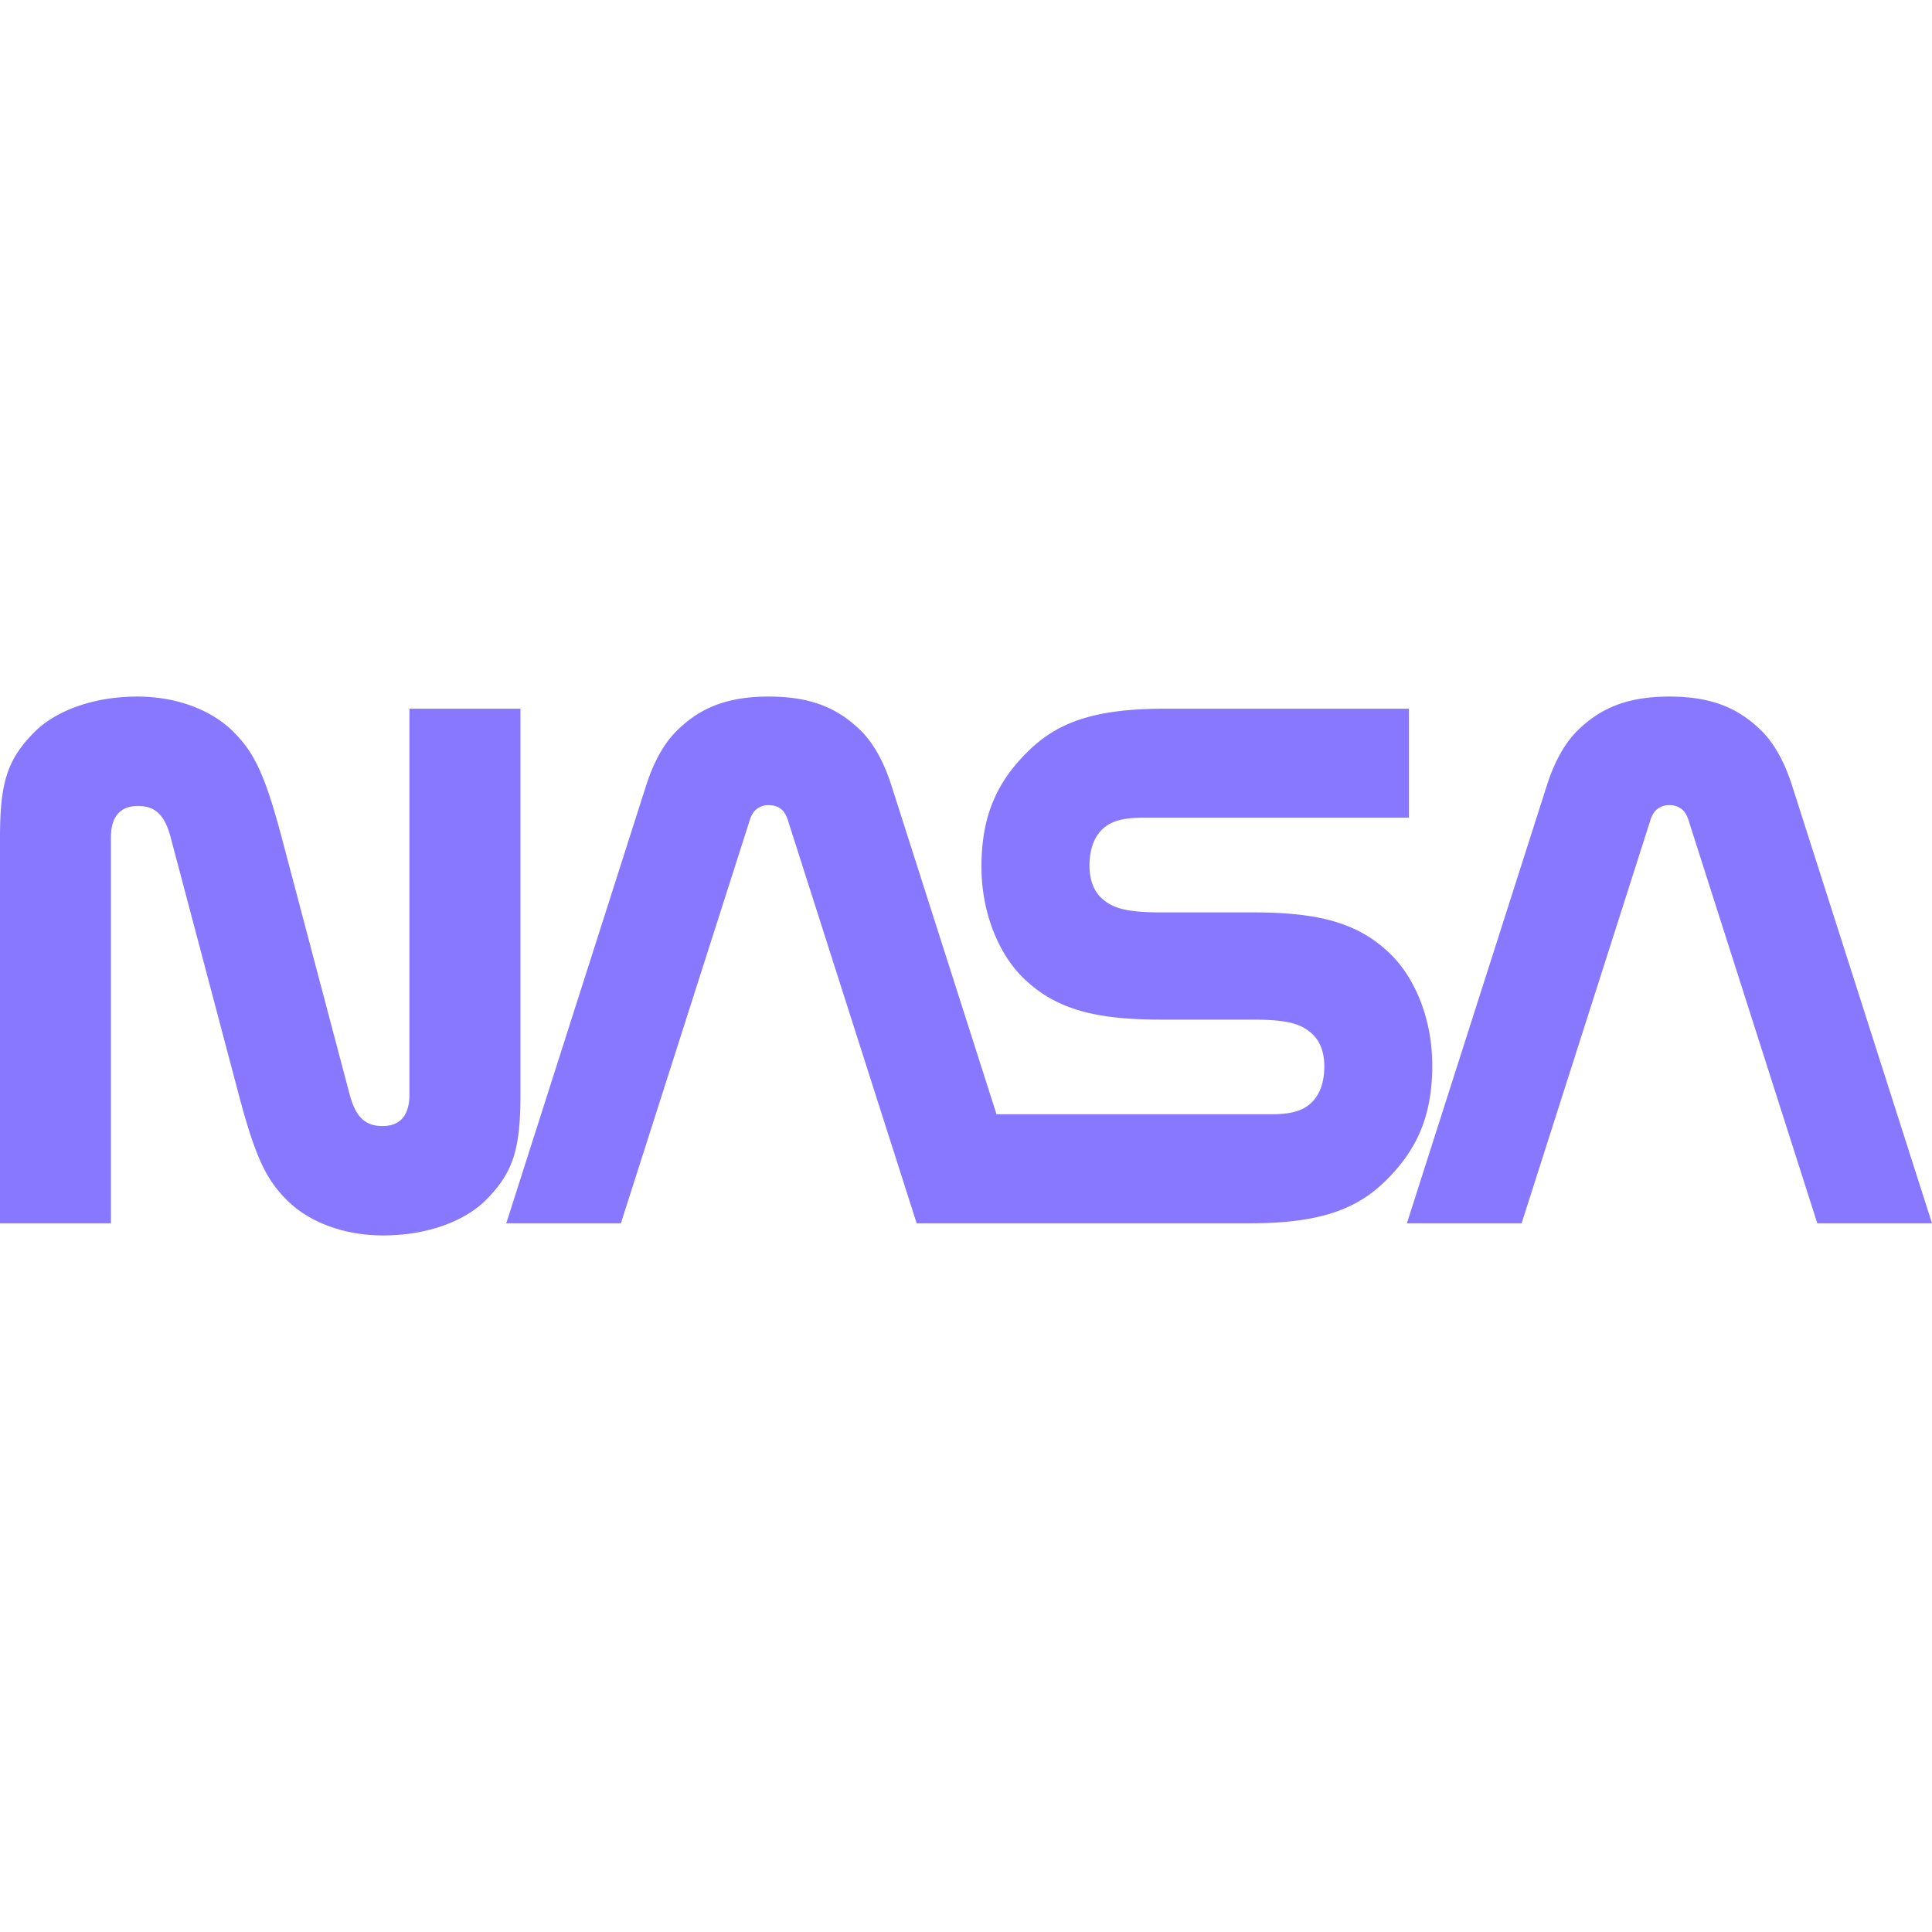 <svg xmlns="http://www.w3.org/2000/svg" width="128" height="128" viewBox="0 0 24 24"><path fill="#8877ff" d="M4.344 13.598c.075.281.195.39.407.39c.22 0 .335-.132.335-.39V8.804h1.379v4.794c0 .675-.088.968-.43 1.31c-.247.248-.703.439-1.278.439c-.464 0-.909-.154-1.192-.438c-.249-.25-.386-.505-.599-1.311l-.846-3.196c-.074-.281-.194-.39-.406-.39c-.22 0-.336.132-.336.39v4.794H0v-4.794c0-.675.088-.968.43-1.31c.247-.248.703-.439 1.278-.439c.464 0 .909.154 1.192.438c.249.25.385.505.599 1.311zm18.231 1.598l-1.591-4.98a.4.4 0 0 0-.06-.132a.23.23 0 0 0-.186-.082a.23.23 0 0 0-.185.082a.4.4 0 0 0-.06.132l-1.591 4.98h-1.425l1.739-5.44c.09-.283.22-.524.384-.684c.282-.275.614-.419 1.138-.419c.525 0 .857.144 1.139.42c.164.16.294.4.384.683L24 15.196zm-7.044 0c.903 0 1.344-.192 1.692-.538c.385-.383.569-.802.569-1.427c0-.553-.202-1.064-.51-1.37c-.403-.4-.903-.527-1.719-.527h-1.142c-.436 0-.61-.053-.748-.188c-.094-.093-.139-.23-.139-.393c0-.168.04-.334.156-.448c.103-.1.243-.147.511-.147h3.301V8.804h-3.049c-.903 0-1.343.192-1.691.538c-.385.383-.57.802-.57 1.427c0 .553.203 1.064.51 1.37c.404.4.904.527 1.72.527h1.141c.437 0 .61.053.748.188c.095.093.14.23.14.393c0 .169-.041.335-.157.448c-.102.1-.242.147-.51.147h-3.405l-1.306-4.086c-.09-.283-.22-.524-.384-.684c-.282-.275-.615-.419-1.139-.419s-.857.144-1.138.42c-.165.16-.294.4-.385.683l-1.738 5.44h1.424l1.592-4.98a.4.4 0 0 1 .06-.132a.23.23 0 0 1 .185-.082q.121 0 .186.082a.4.4 0 0 1 .06.132l1.591 4.98z"/></svg>